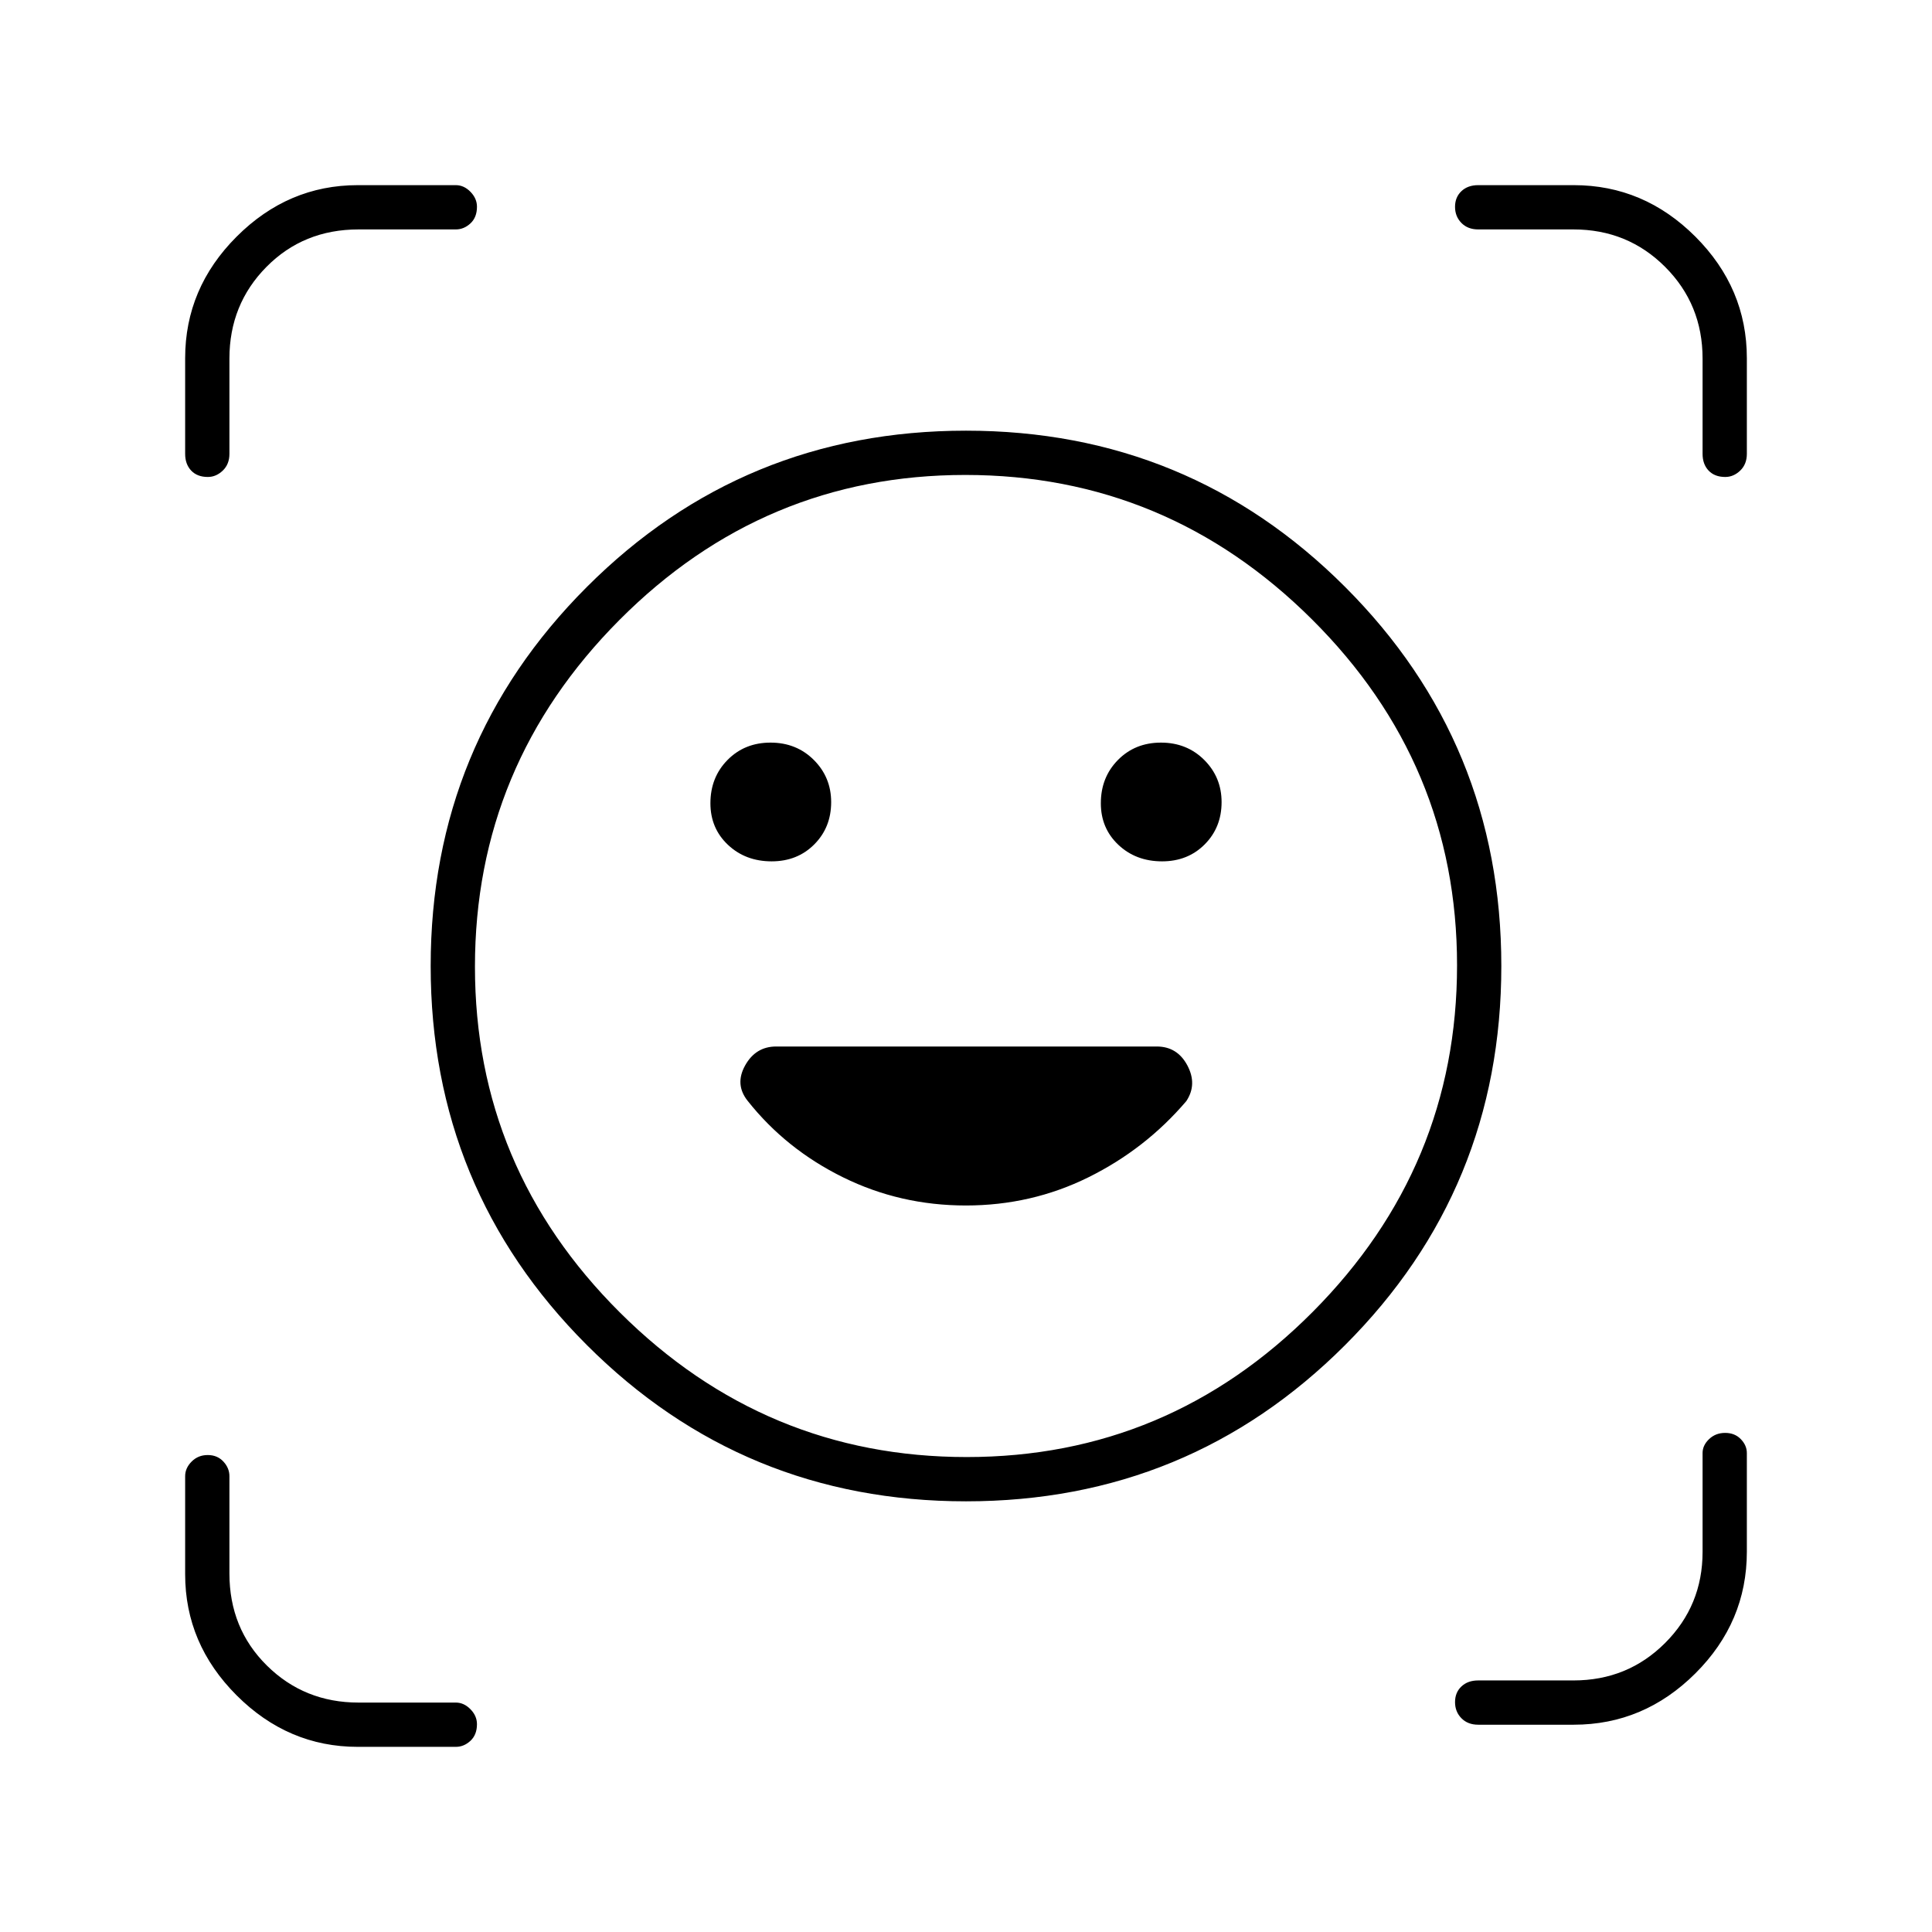 <svg xmlns="http://www.w3.org/2000/svg" height="48" viewBox="0 -960 960 960" width="48"><path d="M480.004-746q110.74 0 188.368 77.633Q746-590.735 746-479.996q0 110.74-77.633 188.368Q590.735-214 479.996-214q-110.74 0-188.368-77.633Q214-369.265 214-480.004q0-110.74 77.633-188.368Q369.265-746 480.004-746Zm.349 510q100.147 0 171.897-72.103Q724-380.206 724-480.353T651.897-652.25Q579.794-724 479.647-724T307.75-651.897Q236-579.794 236-479.647t72.103 171.897Q380.206-236 480.353-236Zm-.449-125q32.596 0 60.907-13.999 28.311-14 48.656-37.86 5.533-8.308.533-17.724Q585-440 574.776-440H385.694q-10.194 0-15.444 9.417Q365-421.167 371.5-413q19 24 47.404 38 28.405 14 61 14ZM353-560.873q0 12.448 8.713 20.66Q370.426-532 383.425-532q12.787 0 21.181-8.425 8.394-8.426 8.394-21 0-12.363-8.627-20.969-8.627-8.606-21.5-8.606t-21.373 8.627q-8.5 8.627-8.5 21.5Zm194 0q0 12.448 8.713 20.66Q564.426-532 577.425-532q12.788 0 21.181-8.425 8.394-8.426 8.394-21 0-12.363-8.627-20.969-8.627-8.606-21.5-8.606t-21.373 8.627q-8.5 8.627-8.5 21.5ZM103.272-723Q98-723 95-726.162q-3-3.163-3-8.338V-782q0-34.833 25.583-60.417Q143.167-868 177.778-868H226.5q4.025 0 7.263 3.303 3.237 3.303 3.237 7.425 0 5.272-3.237 8.272-3.238 3-7.263 3h-48.351q-27.349 0-45.749 18.613-18.4 18.612-18.4 45.536v47.351q0 5.175-3.303 8.338-3.303 3.162-7.425 3.162Zm74.506 631q-34.611 0-60.195-25.583Q92-143.167 92-177.778V-226.5q0-4.025 3.228-7.263 3.228-3.237 8-3.237t7.772 3.237q3 3.238 3 7.263v48.351q0 27.349 18.612 45.749 18.613 18.4 45.537 18.4H226.5q4.025 0 7.263 3.303 3.237 3.303 3.237 7.425Q237-98 233.763-95q-3.238 3-7.263 3h-48.722ZM734.5-103q-5.175 0-8.338-3.228-3.162-3.228-3.162-8t3.162-7.772q3.163-3 8.338-3h47.351q26.924 0 45.536-18.612Q846-162.225 846-188.851V-238q0-3.813 3.228-6.906 3.228-3.094 8-3.094t7.772 3.099q3 3.1 3 6.92v49.019Q868-154 842.417-128.5 816.833-103 782-103h-47.5ZM846-734.5v-47.351q0-26.924-18.613-45.536Q808.775-846 781.851-846H734.5q-5.175 0-8.338-3.228-3.162-3.228-3.162-8t3.162-7.772q3.163-3 8.338-3H782q34.833 0 60.417 25.583Q868-816.833 868-782v47.5q0 5.175-3.303 8.338-3.303 3.162-7.425 3.162-5.272 0-8.272-3.162-3-3.163-3-8.338ZM480-480Z"/></svg>